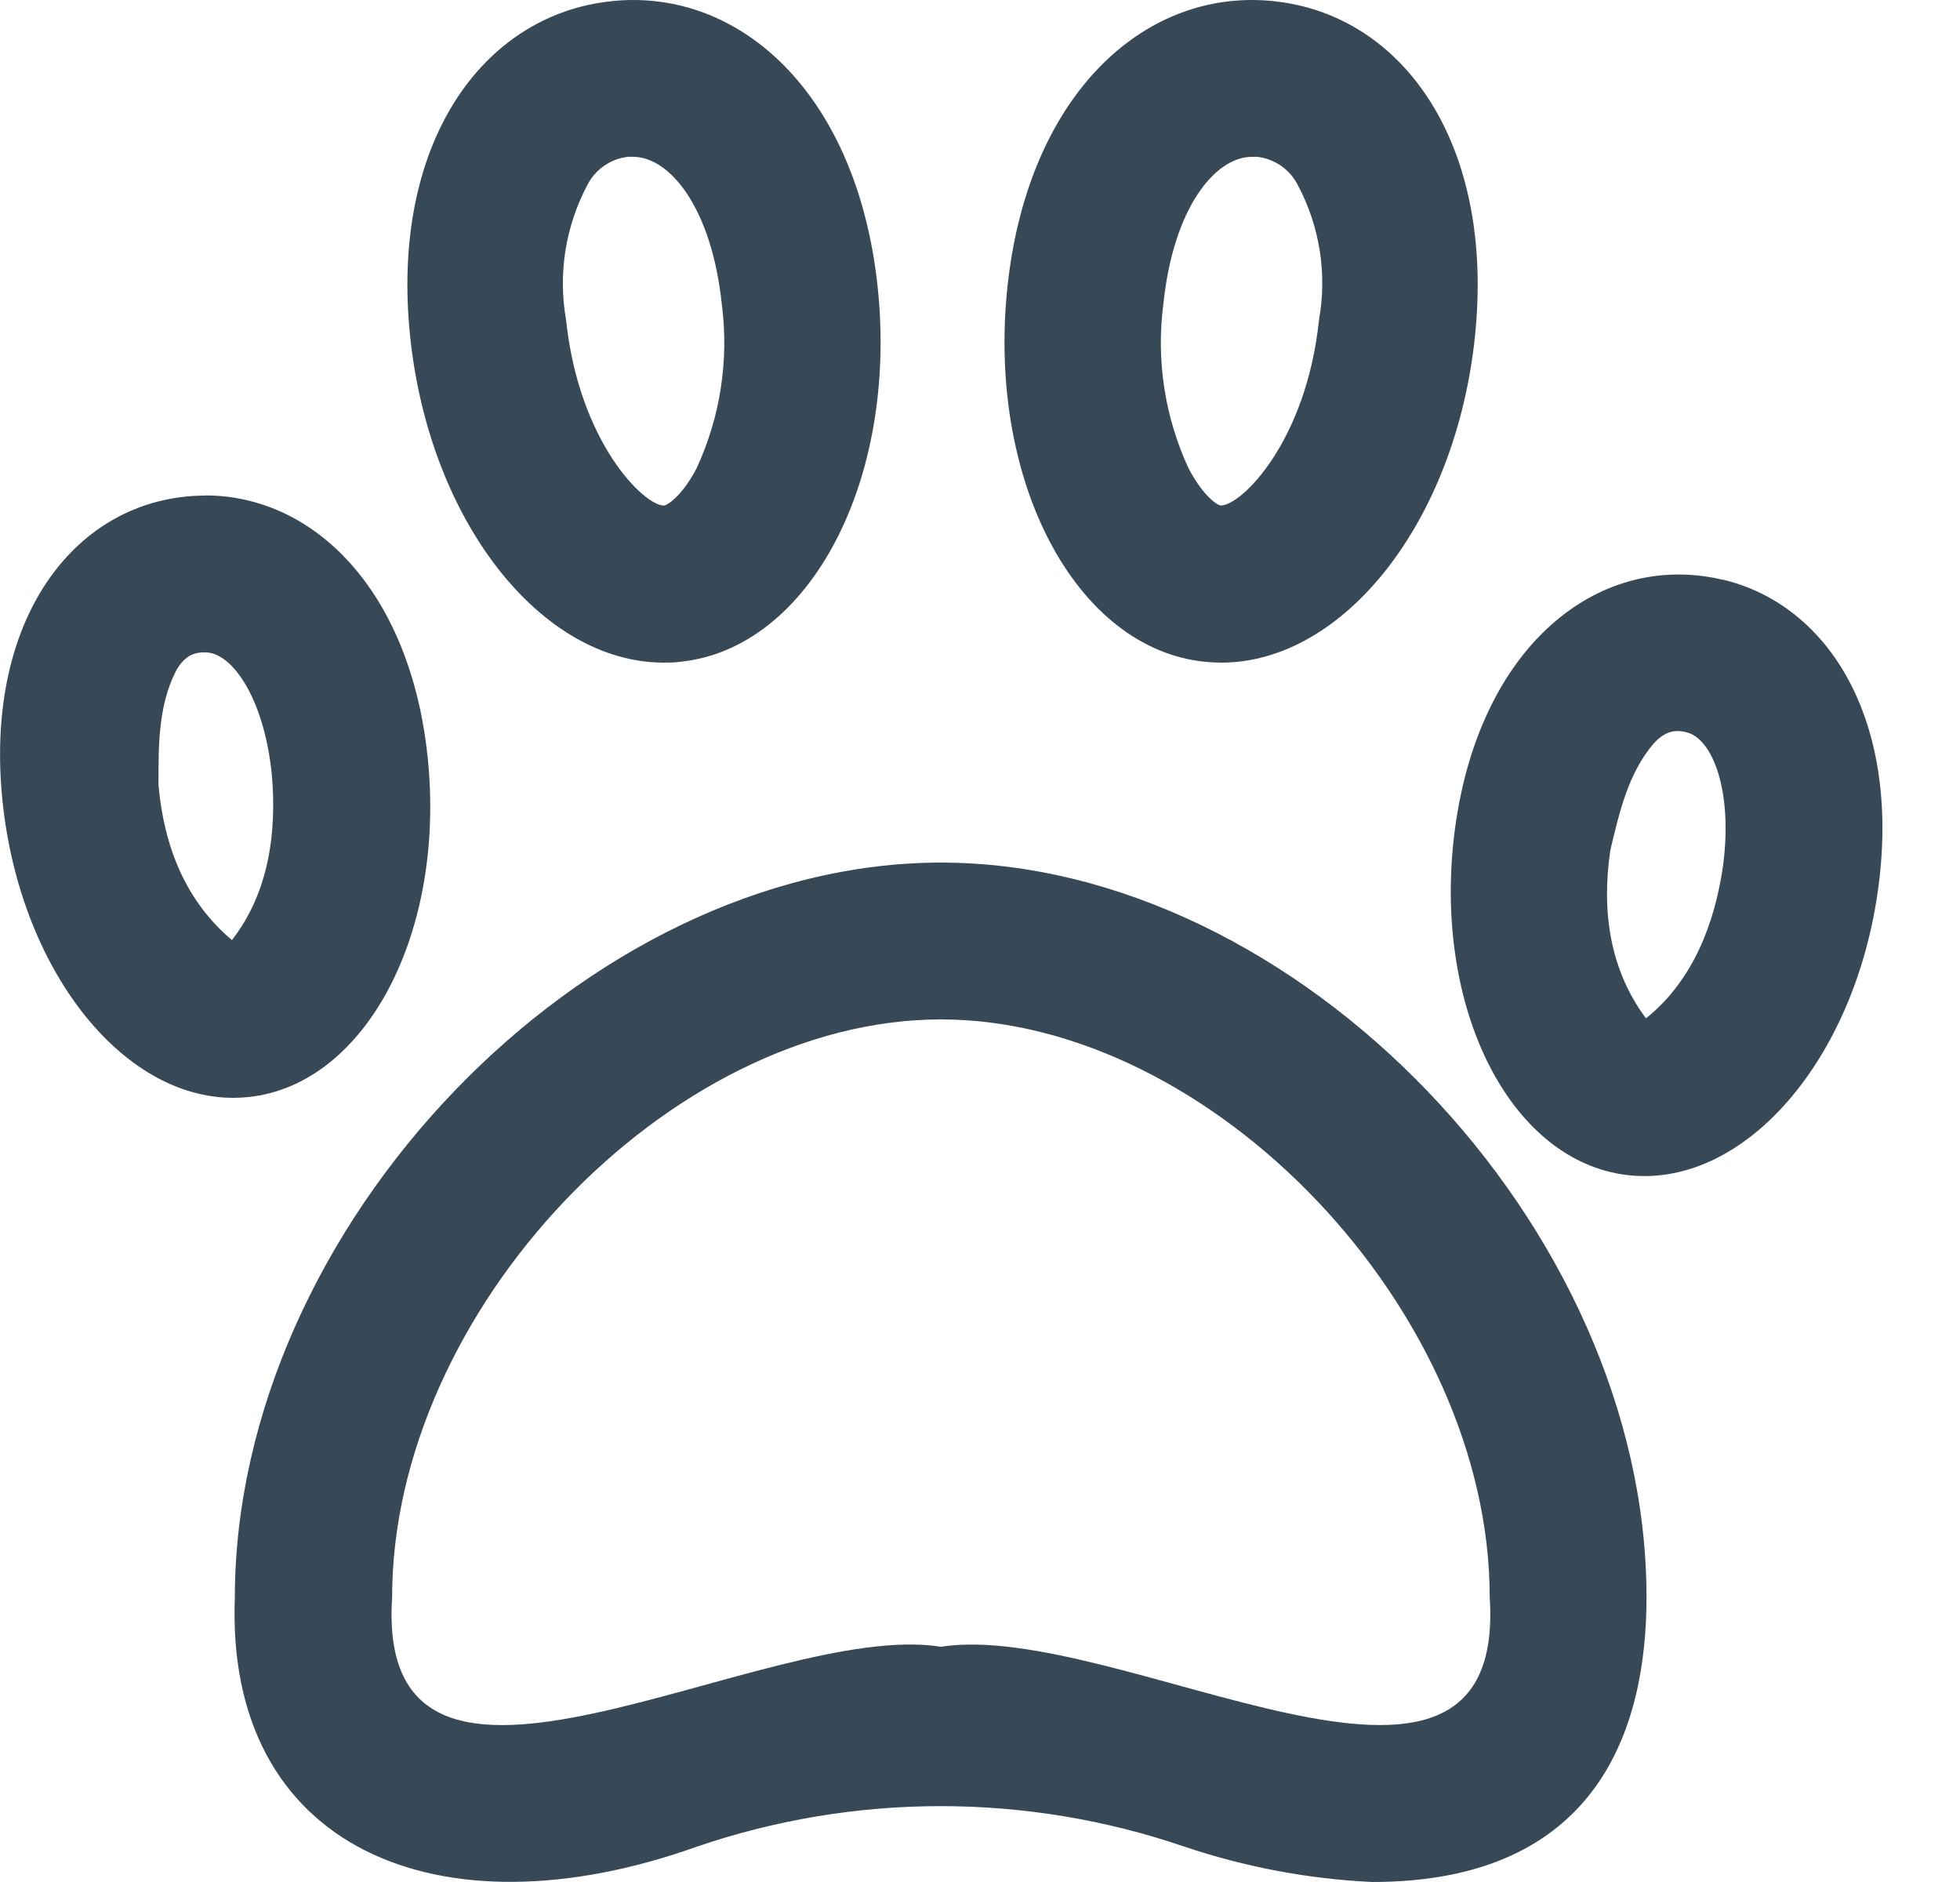 <svg width="50" height="48" viewBox="0 0 50 48" fill="none" xmlns="http://www.w3.org/2000/svg" xmlns:xlink="http://www.w3.org/1999/xlink">
<path d="M10.909,19.308C10.467,15.082 8.027,12.636 5.237,12.636L5.237,12.64C5.069,12.64 4.901,12.648 4.733,12.666C1.739,12.974 -0.399,15.962 0.065,20.44C0.513,24.724 3.103,28 5.949,28C6.078,28 6.207,27.993 6.335,27.98C9.335,27.668 11.377,23.78 10.909,19.308ZM5.917,23.976C4.748,22.993 4.186,21.616 4.043,20.024C4.043,19.017 4.034,18.023 4.481,17.128C4.73,16.66 5.033,16.652 5.149,16.64L5.238,16.638C5.912,16.638 6.729,17.79 6.931,19.722C7.07,21.226 6.856,22.772 5.917,23.976Z" fill="#374957"/>
<path d="M16.935,16.9C17.077,16.9 17.217,16.9 17.359,16.878C20.653,16.534 22.905,12.262 22.391,7.338C21.905,2.692 19.221,0 16.153,0C15.969,0 15.784,0.01 15.601,0.03C12.305,0.372 9.949,3.658 10.463,8.584C10.957,13.296 13.801,16.9 16.935,16.9ZM14.983,4.72C15.185,4.323 15.571,4.053 16.013,4C16.06,3.997 16.106,3.997 16.153,4C17.081,4 18.153,5.29 18.413,7.754C18.6,9.187 18.375,10.644 17.765,11.954C17.401,12.644 17.035,12.884 16.935,12.894C16.421,12.894 14.767,11.266 14.441,8.162C14.233,6.986 14.423,5.775 14.983,4.72Z" fill="#374957"/>
<path d="M30.73,16.878C30.872,16.892 31.014,16.9 31.154,16.9C34.284,16.9 37.134,13.3 37.626,8.584C38.14,3.658 35.784,0.372 32.492,0.03C32.308,0.01 32.123,0 31.938,0C28.868,0 26.184,2.692 25.698,7.338C25.184,12.262 27.436,16.538 30.73,16.878ZM29.678,7.752C29.934,5.29 31.002,4 31.938,4C31.984,3.997 32.03,3.997 32.076,4C32.518,4.052 32.904,4.322 33.106,4.718C33.668,5.772 33.859,6.984 33.648,8.16C33.324,11.264 31.668,12.892 31.146,12.892C31.054,12.892 30.688,12.642 30.324,11.952C29.714,10.642 29.49,9.185 29.678,7.752Z" fill="#374957"/>
<path d="M24.003,22C14.919,22 6.003,31.282 5.991,40.738C5.743,47.136 11.191,49.454 17.791,47.094C21.814,45.722 26.179,45.722 30.203,47.094C31.753,47.617 33.368,47.922 35.003,48C40.789,48 42.003,44.05 42.003,40.738C42.003,31.282 33.087,22 24.003,22ZM24.003,42C19.495,41.286 9.555,47.666 10.003,40.738C10.003,33.438 17.069,26 24.003,26C30.936,26 38.003,33.438 38.003,40.738C38.455,47.66 28.533,41.294 24.003,42Z" fill="#374957"/>
<path d="M43.944,14.782L43.943,14.786C43.779,14.746 43.614,14.716 43.447,14.694C40.462,14.303 37.693,16.718 37.111,21.182C36.558,25.454 38.323,29.239 41.092,29.895C41.217,29.925 41.344,29.949 41.472,29.965C44.463,30.353 47.347,27.042 47.924,22.582C48.469,18.368 46.659,15.425 43.944,14.782ZM43.957,22.067C43.745,23.563 43.181,25.018 41.989,25.973C41.078,24.747 40.849,23.277 41.078,21.695C41.31,20.715 41.53,19.746 42.172,18.978C42.522,18.58 42.819,18.642 42.935,18.657L43.021,18.676C43.677,18.832 44.207,20.141 43.957,22.067Z" fill="#374957"/>
</svg>
